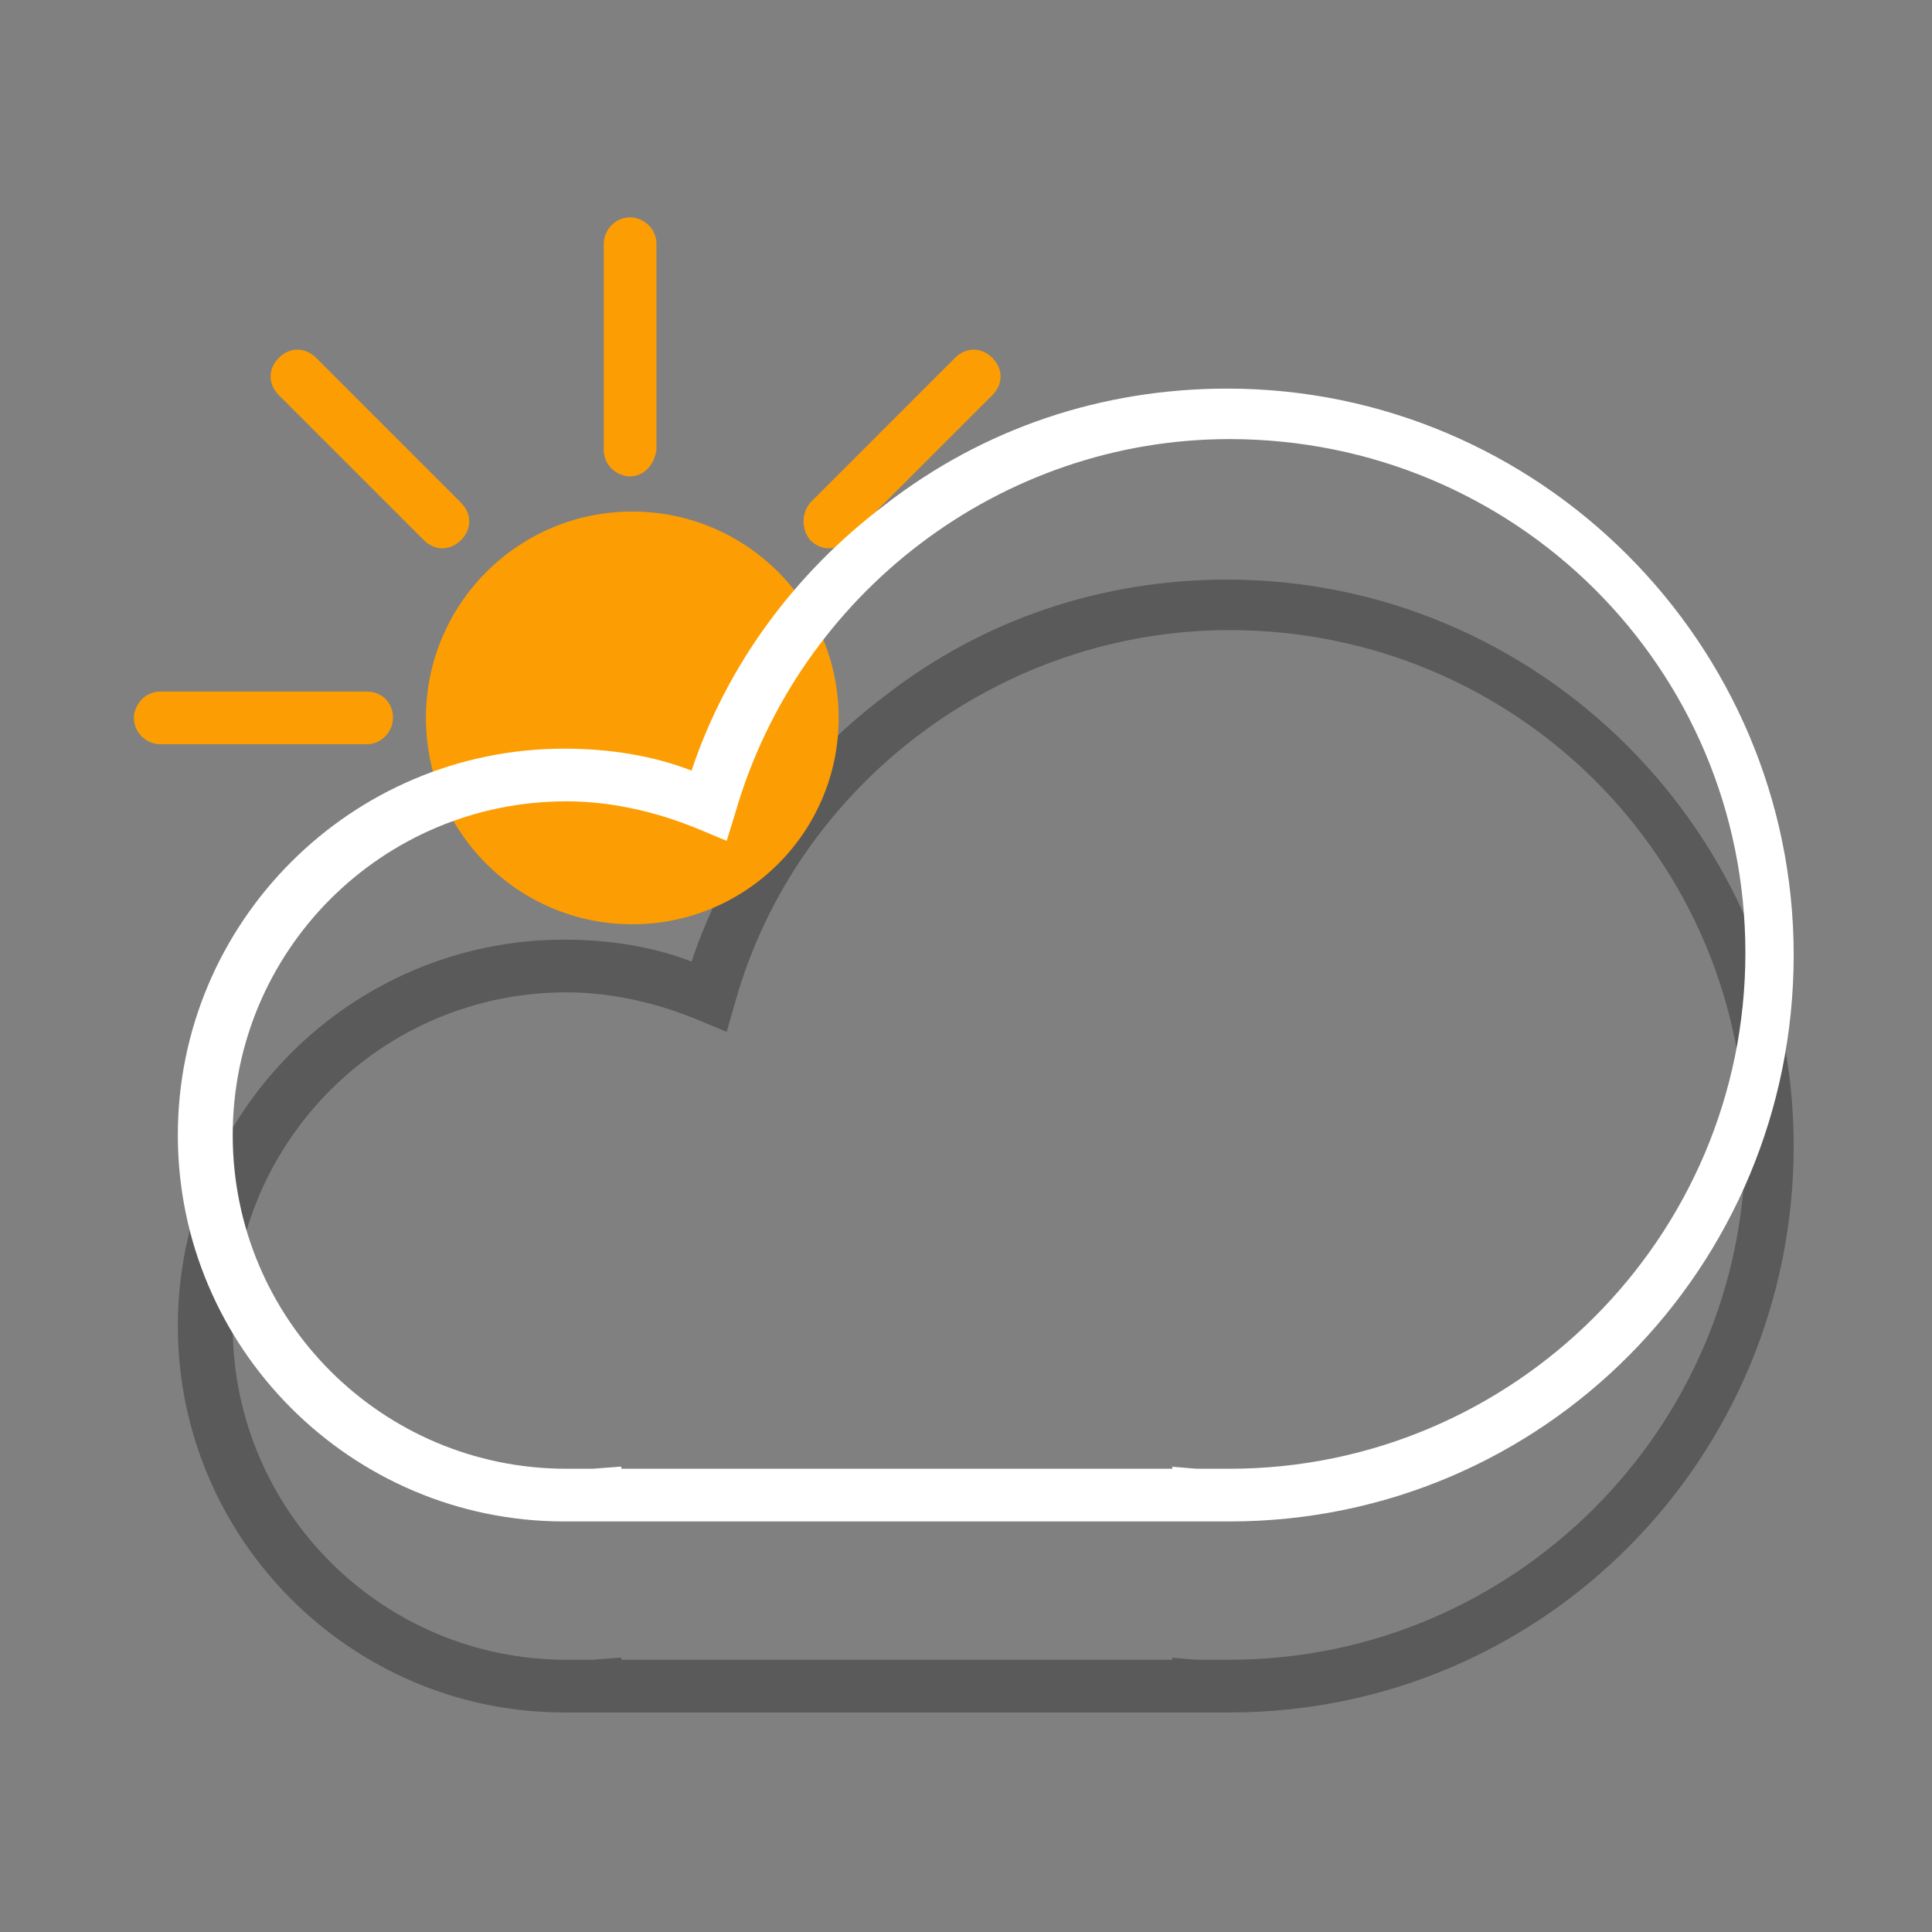 <?xml version="1.0" encoding="utf-8"?>
<!-- Generator: Adobe Illustrator 21.0.0, SVG Export Plug-In . SVG Version: 6.00 Build 0)  -->
<svg version="1.1" id="图层_1" xmlns="http://www.w3.org/2000/svg" xmlns:xlink="http://www.w3.org/1999/xlink" x="0px" y="0px"
	 viewBox="0 0 88 88" style="enable-background:new 0 0 88 88;" xml:space="preserve">
<rect x="0" y="0" width="88" height="88" fill="#808080" stroke="none"/>
<style type="text/css">
	.st0{fill:#FC9D03;}
	.st1{opacity:0.3;}
	.st2{fill:#FFFFFF;}
</style>
<g>
	<path class="st0" d="M28.7,21.7L28.7,21.7c-0.6,0-1.2-0.5-1.2-1.2v-9.4c0-0.6,0.5-1.2,1.2-1.2h0c0.6,0,1.2,0.5,1.2,1.2v9.4
		C29.8,21.2,29.3,21.7,28.7,21.7z"/>
	<path class="st0" d="M21,24.6L21,24.6c-0.5,0.5-1.2,0.5-1.7,0L12.7,18c-0.5-0.5-0.5-1.2,0-1.7h0c0.5-0.5,1.2-0.5,1.7,0l6.6,6.6
		C21.5,23.4,21.5,24.1,21,24.6z"/>
	<path class="st0" d="M36.9,24.6L36.9,24.6c0.5,0.5,1.2,0.5,1.7,0l6.6-6.6c0.5-0.5,0.5-1.2,0-1.7v0c-0.5-0.5-1.2-0.5-1.7,0l-6.6,6.6
		C36.5,23.4,36.5,24.1,36.9,24.6z"/>
	<path class="st0" d="M17.9,32.7L17.9,32.7c0,0.6-0.5,1.2-1.2,1.2H7.3c-0.6,0-1.2-0.5-1.2-1.2v0c0-0.6,0.5-1.2,1.2-1.2h9.4
		C17.4,31.5,17.9,32,17.9,32.7z"/>
	<path class="st1" d="M56,78c-0.1,0-0.2,0-0.4,0v0l-29.8,0c0,0,0,0-0.1,0c-9.7,0-17.6-7.9-17.6-17.6s7.9-17.6,17.6-17.6
		c2,0,4,0.3,5.8,1c1.6-4.8,4.7-9,8.8-12.1c4.5-3.5,9.9-5.3,15.6-5.3c14.2,0,25.8,11.6,25.8,25.8S70.3,78,56,78z M53.3,75.5l1.2,0.1
		c0.5,0,1,0,1.5,0c12.9,0,23.5-10.5,23.5-23.5S69,28.7,56,28.7c-10.4,0-19.7,7-22.5,16.9L33.1,47l-1.2-0.5c-1.9-0.8-4-1.3-6.1-1.3
		c-8.4,0-15.2,6.8-15.2,15.2s6.8,15.2,15.2,15.2c0.4,0,0.8,0,1.2,0l1.3-0.1v0.1h25.1V75.5z"/>
	<circle class="st0" cx="28.8" cy="32.7" r="9.4"/>
	<path class="st2" d="M56,69.3c-0.1,0-0.2,0-0.4,0v0l-29.8,0c0,0,0,0-0.1,0c-9.7,0-17.6-7.9-17.6-17.6s7.9-17.6,17.6-17.6
		c2,0,4,0.3,5.8,1c1.6-4.8,4.7-9,8.8-12.1c4.5-3.5,9.9-5.3,15.6-5.3c14.2,0,25.8,11.6,25.8,25.8S70.3,69.3,56,69.3z M53.3,66.8
		l1.2,0.1c0.5,0,1,0,1.5,0c12.9,0,23.5-10.5,23.5-23.5S69,20,56,20C45.6,20,36.4,27,33.5,37l-0.4,1.3l-1.2-0.5
		c-1.9-0.8-4-1.3-6.1-1.3c-8.4,0-15.2,6.8-15.2,15.2s6.8,15.2,15.2,15.2c0.4,0,0.8,0,1.2,0l1.3-0.1v0.1h25.1V66.8z"/>
</g>
</svg>
